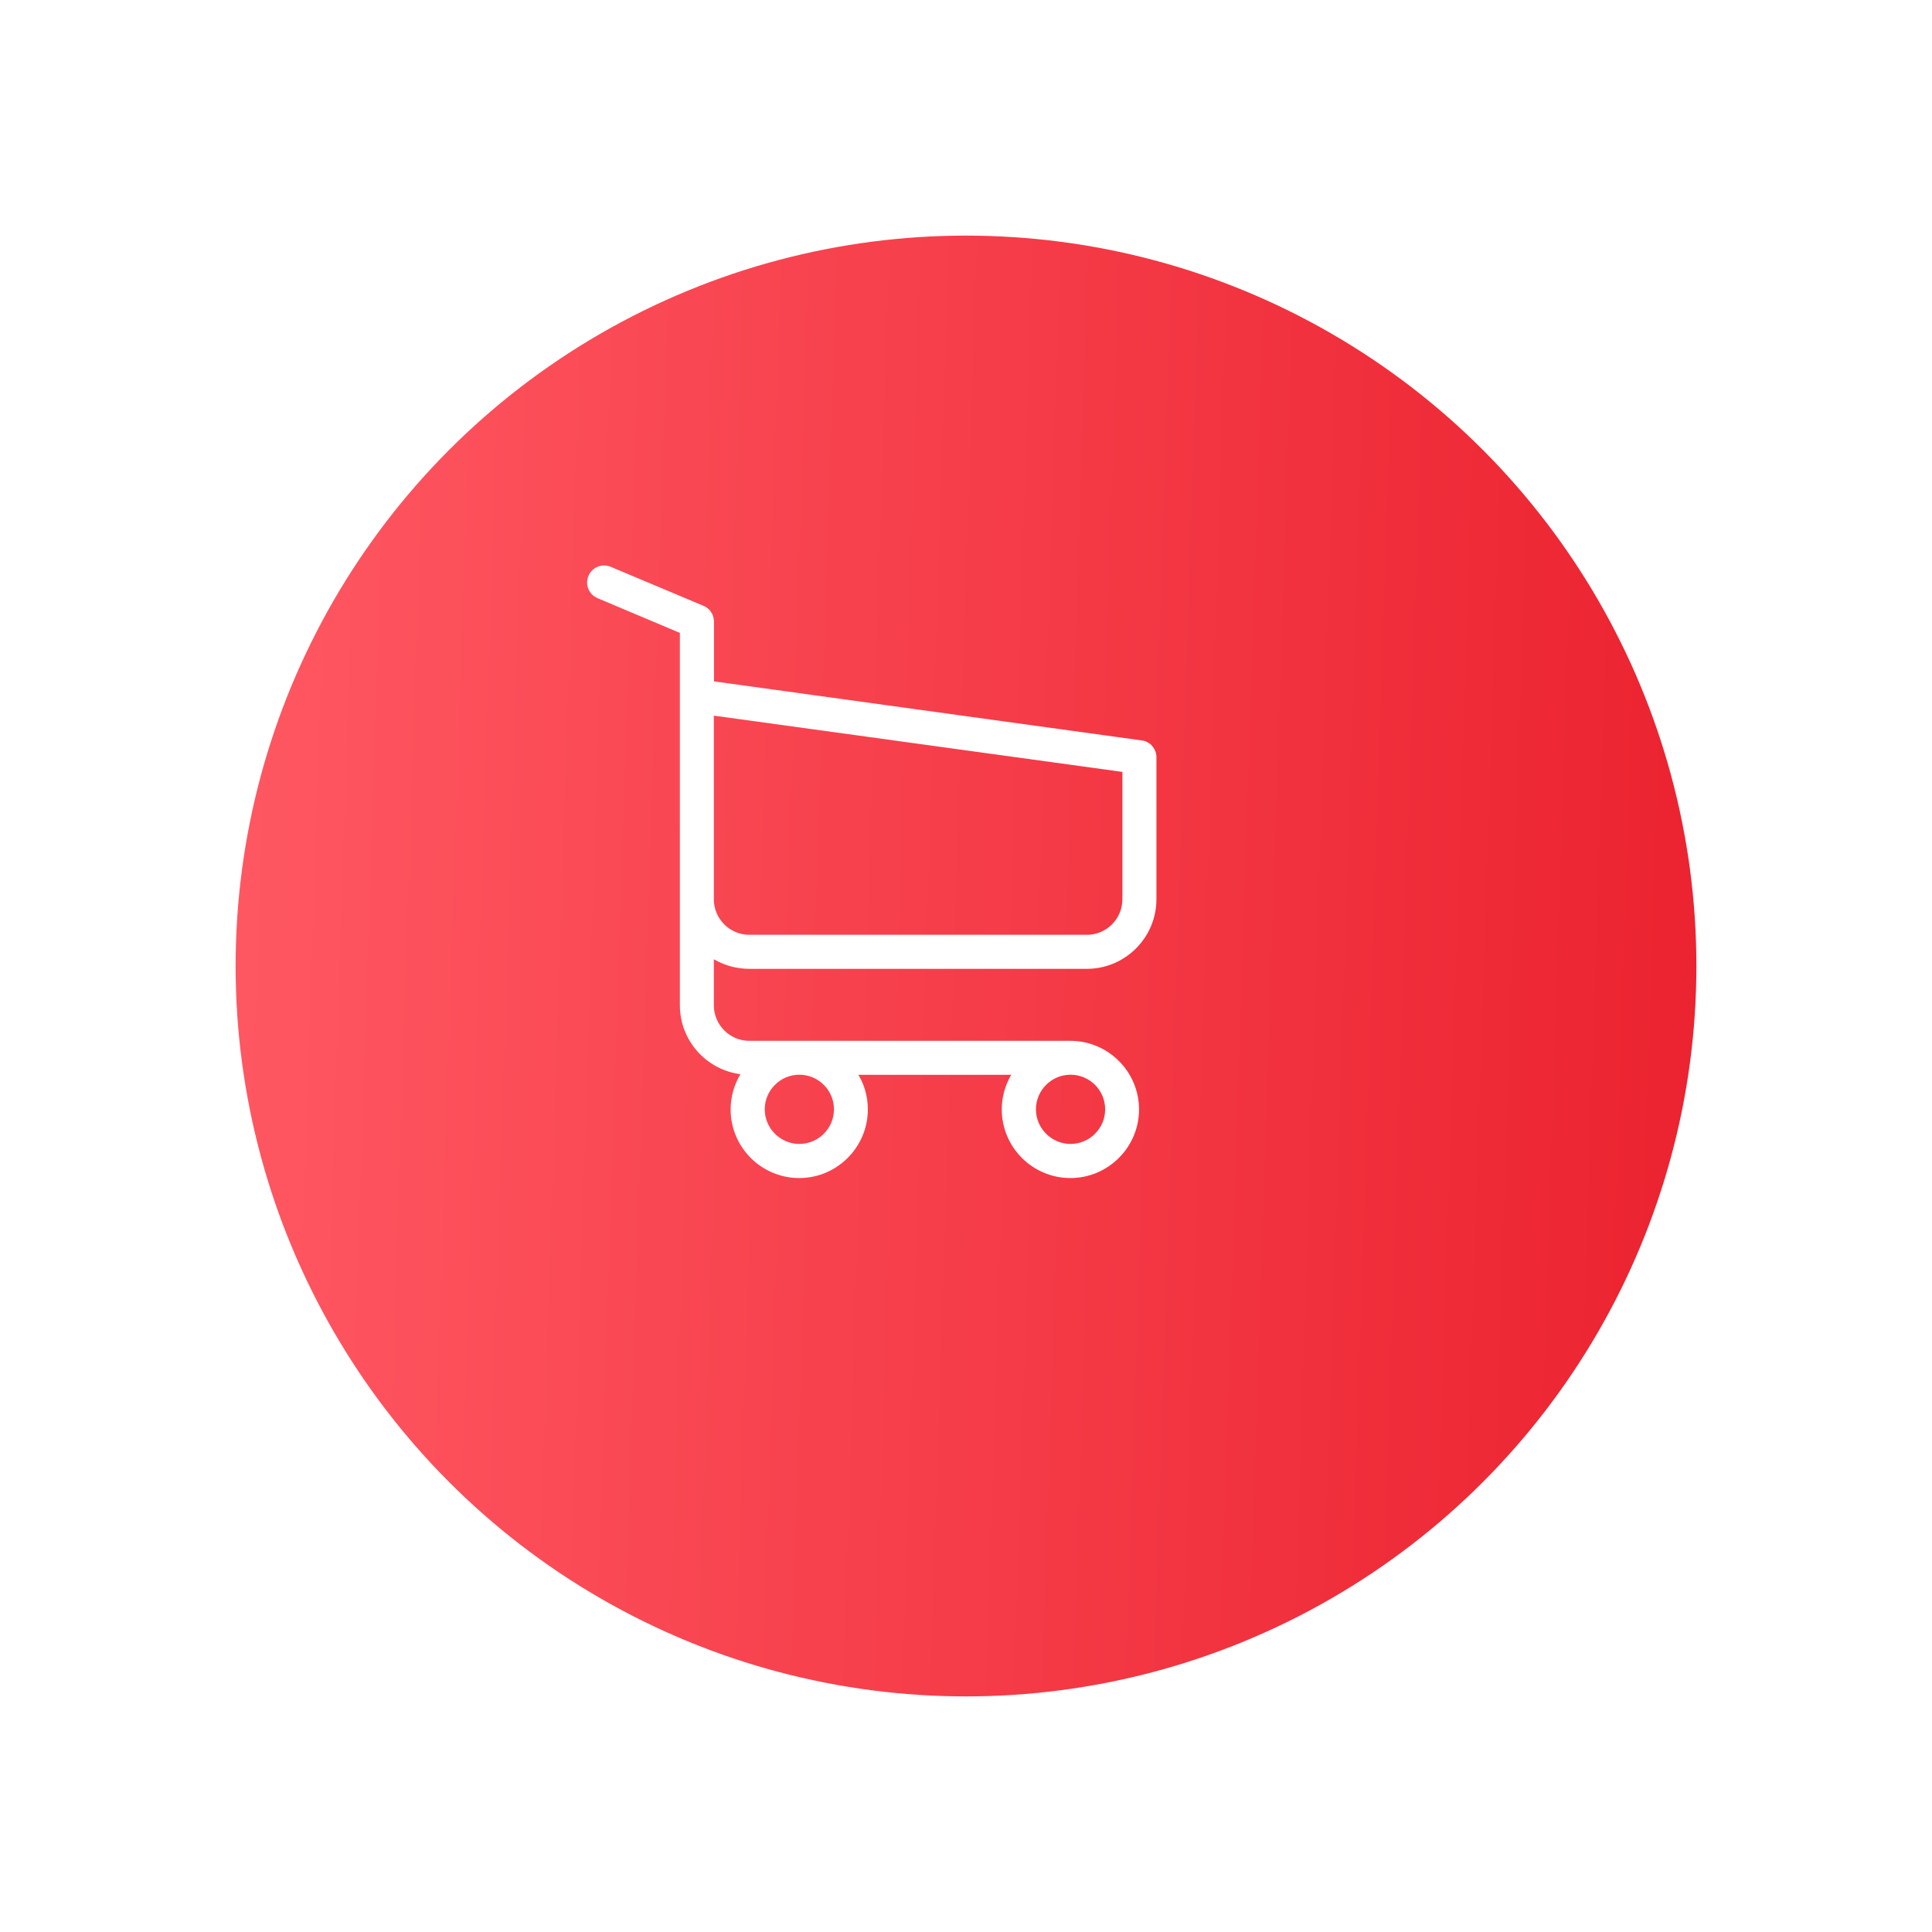 <svg width="41" height="41" viewBox="0 0 41 41" fill="none" xmlns="http://www.w3.org/2000/svg">
<g filter="url(#filter0_d_375_1529)">
<circle cx="18.5" cy="18.5" r="15.5" fill="url(#paint0_linear_375_1529)"/>
</g>
<g clip-path="url(#clip0_375_1529)">
<path d="M15.903 20.56H23.066C23.878 20.56 24.541 19.897 24.541 19.085V16.071C24.541 16.068 24.541 16.063 24.541 16.06C24.541 16.052 24.541 16.047 24.541 16.039C24.541 16.034 24.541 16.028 24.538 16.023C24.538 16.018 24.535 16.01 24.535 16.004C24.535 15.999 24.532 15.994 24.532 15.988C24.53 15.983 24.53 15.978 24.527 15.97C24.524 15.964 24.524 15.959 24.522 15.954C24.519 15.948 24.519 15.943 24.516 15.938C24.514 15.932 24.511 15.927 24.508 15.919C24.506 15.913 24.503 15.908 24.5 15.905C24.498 15.9 24.495 15.895 24.492 15.889C24.49 15.884 24.487 15.881 24.484 15.876C24.482 15.871 24.476 15.865 24.474 15.86C24.471 15.855 24.468 15.852 24.463 15.847C24.46 15.841 24.455 15.839 24.452 15.833C24.45 15.828 24.444 15.825 24.442 15.82C24.439 15.815 24.434 15.812 24.431 15.809C24.426 15.804 24.423 15.801 24.418 15.796C24.412 15.793 24.41 15.788 24.404 15.785C24.399 15.783 24.393 15.777 24.388 15.774C24.383 15.772 24.38 15.769 24.375 15.767C24.369 15.764 24.364 15.761 24.359 15.756C24.353 15.753 24.348 15.751 24.343 15.748C24.337 15.745 24.332 15.742 24.327 15.74C24.321 15.737 24.316 15.734 24.311 15.732C24.305 15.729 24.3 15.729 24.295 15.726C24.289 15.724 24.281 15.721 24.276 15.721C24.271 15.721 24.265 15.718 24.263 15.718C24.255 15.716 24.249 15.716 24.241 15.716C24.239 15.716 24.236 15.713 24.23 15.713L15.152 14.46V13.194C15.152 13.18 15.152 13.167 15.149 13.156C15.149 13.153 15.149 13.151 15.146 13.146C15.146 13.137 15.144 13.13 15.144 13.121C15.141 13.113 15.141 13.108 15.139 13.1C15.139 13.095 15.136 13.092 15.136 13.087C15.133 13.079 15.13 13.071 15.128 13.063C15.128 13.06 15.125 13.055 15.125 13.052C15.123 13.044 15.12 13.039 15.114 13.031C15.112 13.028 15.112 13.023 15.109 13.02C15.106 13.015 15.104 13.009 15.098 13.004C15.096 12.998 15.093 12.996 15.09 12.991C15.088 12.985 15.085 12.982 15.082 12.977C15.08 12.972 15.074 12.966 15.072 12.961C15.069 12.959 15.066 12.956 15.064 12.953C15.058 12.948 15.053 12.942 15.048 12.937C15.045 12.934 15.042 12.932 15.04 12.929C15.034 12.924 15.029 12.918 15.021 12.913C15.018 12.91 15.013 12.908 15.01 12.905C15.005 12.9 15 12.897 14.994 12.892C14.986 12.886 14.978 12.881 14.973 12.878C14.97 12.876 14.967 12.876 14.965 12.873C14.954 12.868 14.941 12.862 14.93 12.857L12.961 12.029C12.777 11.951 12.566 12.037 12.488 12.221C12.411 12.405 12.496 12.617 12.681 12.694L14.428 13.431V15.066V15.326V17.314V19.09V21.334C14.428 22.083 14.989 22.702 15.713 22.796C15.582 23.015 15.505 23.271 15.505 23.544C15.505 24.348 16.159 25 16.961 25C17.762 25 18.417 24.346 18.417 23.544C18.417 23.277 18.345 23.023 18.216 22.809H21.46C21.332 23.026 21.259 23.277 21.259 23.544C21.259 24.348 21.914 25 22.716 25C23.517 25 24.172 24.346 24.172 23.544C24.172 22.742 23.517 22.088 22.716 22.088H15.903C15.486 22.088 15.149 21.749 15.149 21.334V20.357C15.368 20.485 15.627 20.56 15.903 20.56ZM17.698 23.541C17.698 23.948 17.367 24.276 16.963 24.276C16.56 24.276 16.229 23.945 16.229 23.541C16.229 23.138 16.56 22.807 16.963 22.807C17.367 22.807 17.698 23.135 17.698 23.541ZM23.453 23.541C23.453 23.948 23.122 24.276 22.718 24.276C22.315 24.276 21.984 23.945 21.984 23.541C21.984 23.138 22.315 22.807 22.718 22.807C23.122 22.807 23.453 23.135 23.453 23.541ZM23.066 19.838H15.903C15.486 19.838 15.149 19.499 15.149 19.085V17.308V15.32V15.187L23.819 16.381V19.082C23.819 19.502 23.48 19.838 23.066 19.838Z" fill="white"/>
</g>
<defs>
<filter id="filter0_d_375_1529" x="0" y="0" width="41" height="41" filterUnits="userSpaceOnUse" color-interpolation-filters="sRGB">
<feFlood flood-opacity="0" result="BackgroundImageFix"/>
<feColorMatrix in="SourceAlpha" type="matrix" values="0 0 0 0 0 0 0 0 0 0 0 0 0 0 0 0 0 0 127 0" result="hardAlpha"/>
<feOffset dx="2" dy="2"/>
<feGaussianBlur stdDeviation="2.5"/>
<feColorMatrix type="matrix" values="0 0 0 0 0.922 0 0 0 0 0.129 0 0 0 0 0.18 0 0 0 0.15 0"/>
<feBlend mode="normal" in2="BackgroundImageFix" result="effect1_dropShadow_375_1529"/>
<feBlend mode="normal" in="SourceGraphic" in2="effect1_dropShadow_375_1529" result="shape"/>
</filter>
<linearGradient id="paint0_linear_375_1529" x1="3" y1="4.033" x2="35.554" y2="5.085" gradientUnits="userSpaceOnUse">
<stop stop-color="#FF5863"/>
<stop offset="1" stop-color="#EB212E"/>
<stop offset="1" stop-color="#EB212E"/>
</linearGradient>
<clipPath id="clip0_375_1529">
<rect width="13" height="13" fill="white" transform="translate(12 12)"/>
</clipPath>
</defs>
</svg>
